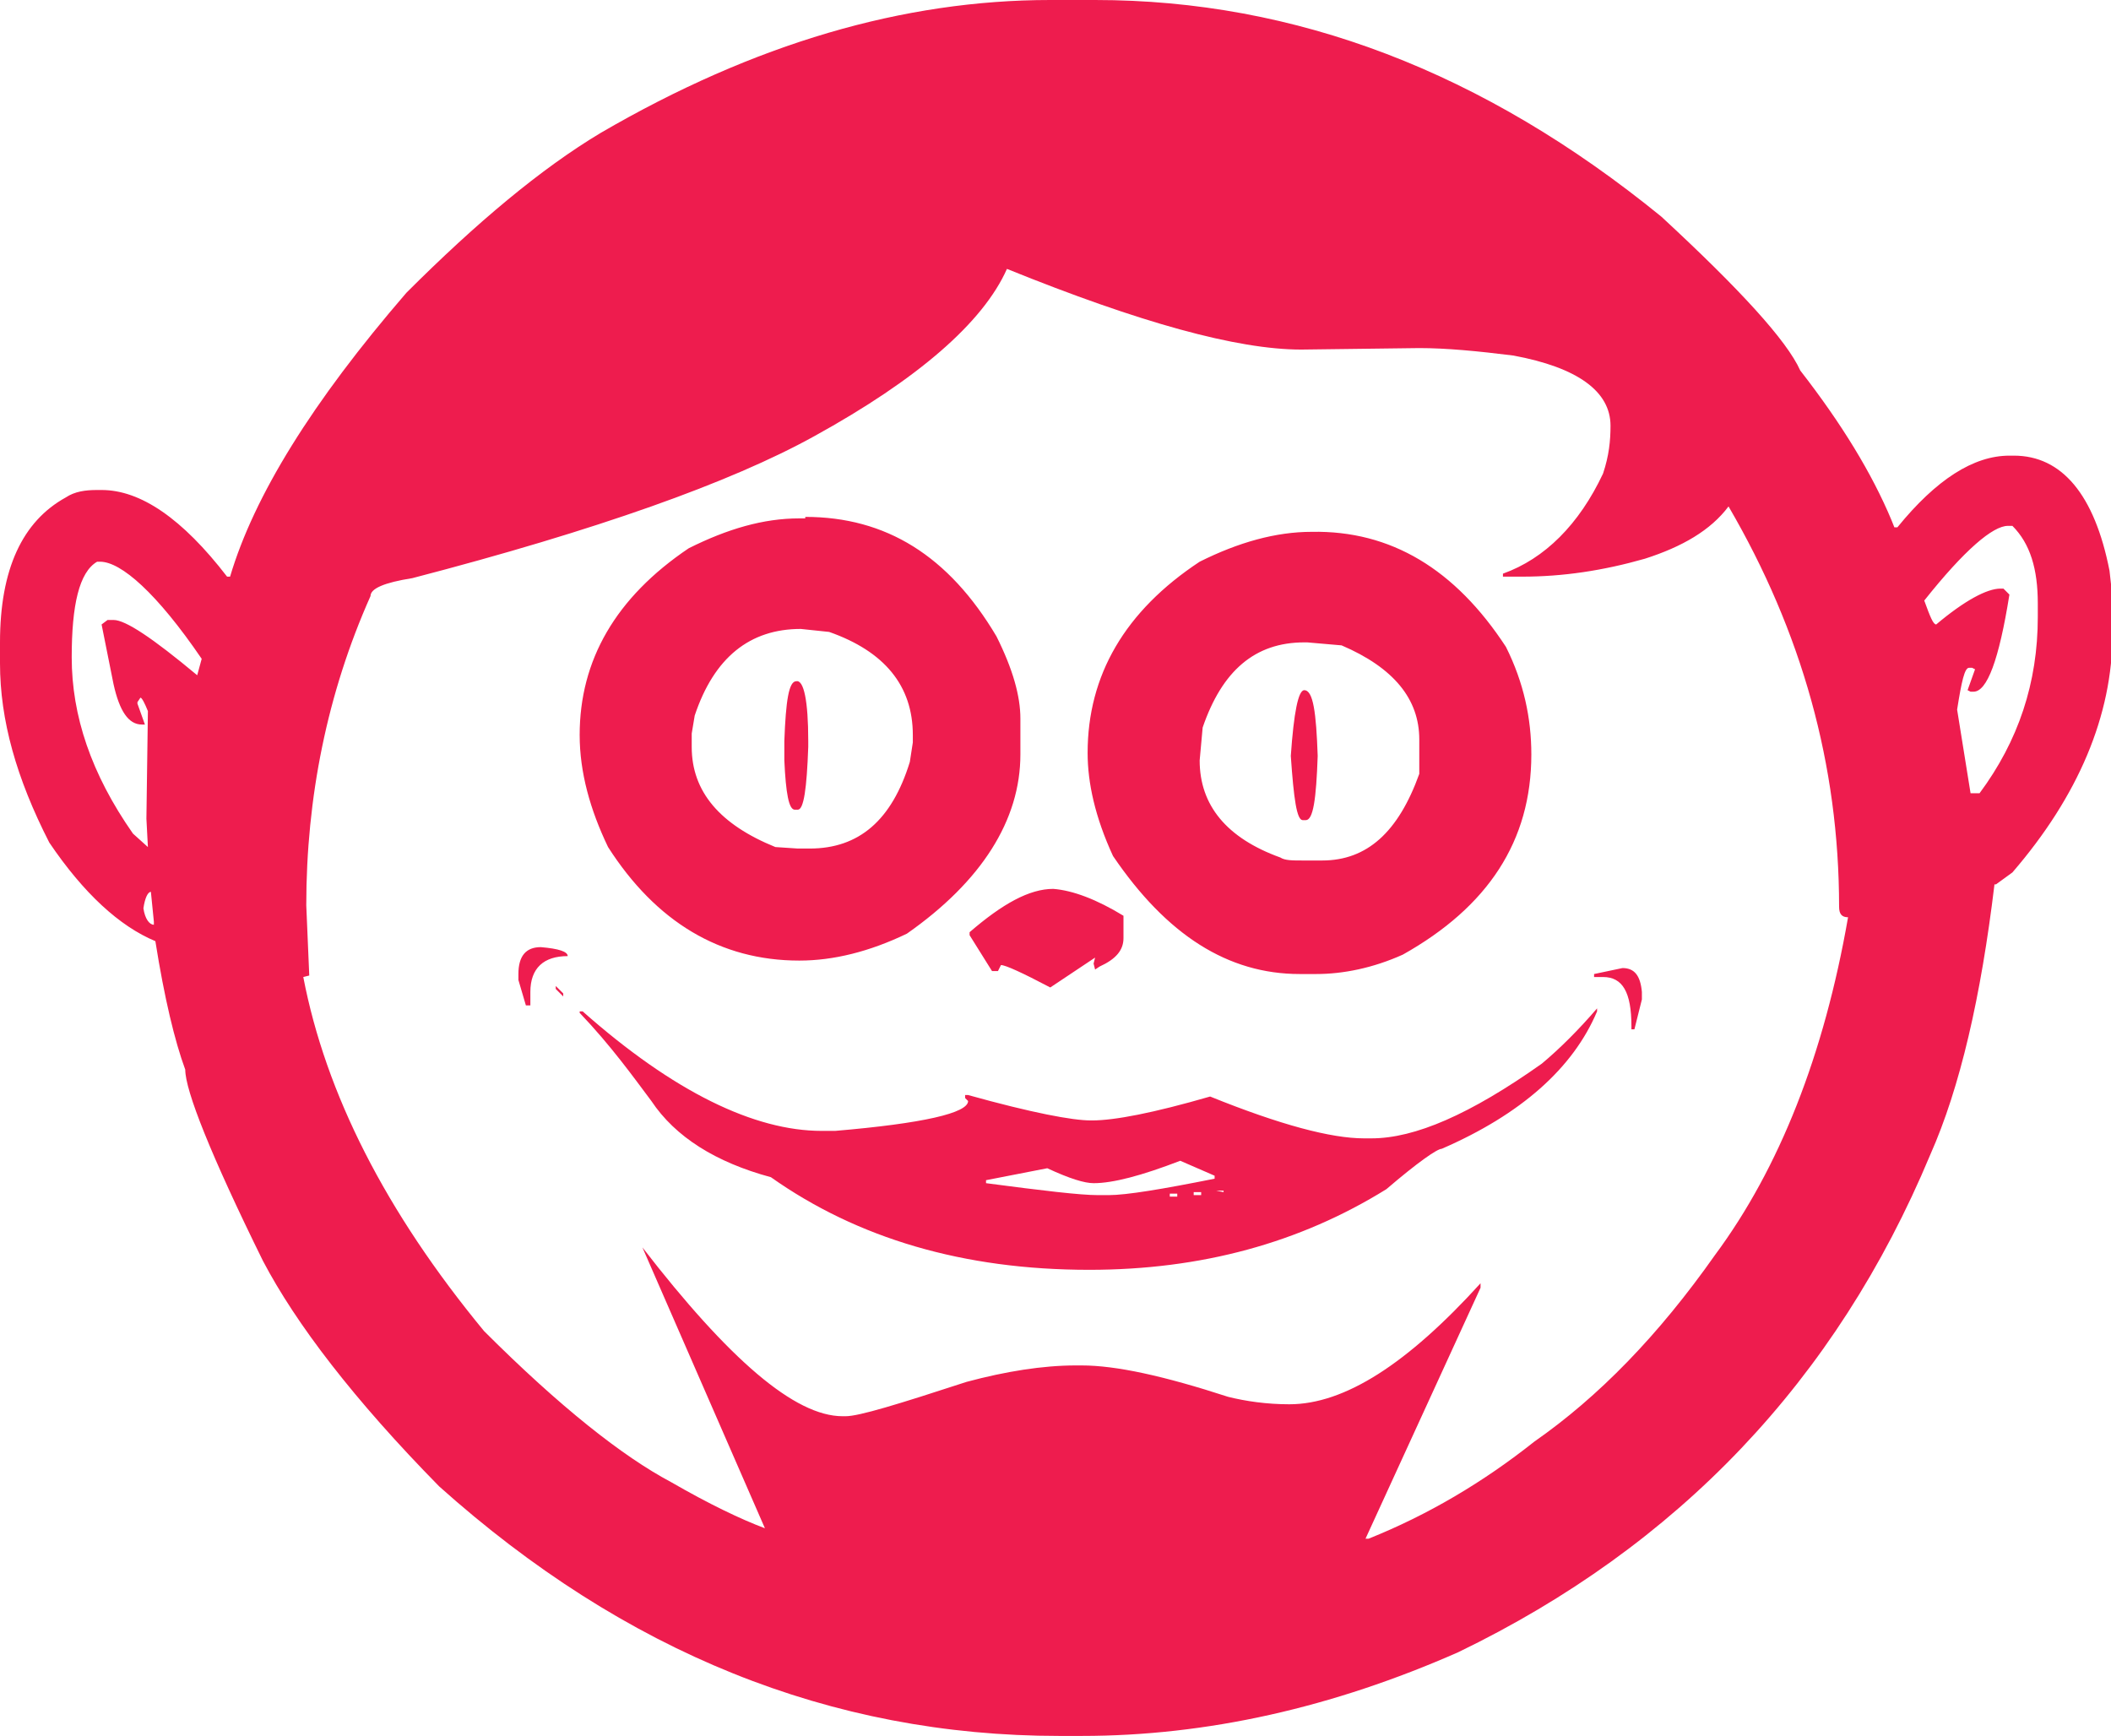 <?xml version="1.0" encoding="utf-8"?>
<!-- Generator: Adobe Illustrator 19.2.1, SVG Export Plug-In . SVG Version: 6.00 Build 0)  -->
<svg version="1.1" id="Layer_1" xmlns="http://www.w3.org/2000/svg" xmlns:xlink="http://www.w3.org/1999/xlink" x="0px" y="0px"
	 viewBox="0 0 141.3 116.2" style="enable-background:new 0 0 141.3 116.2;" xml:space="preserve">
<style type="text/css">
	.st0{fill:#EE1C4E;}
</style>
<path class="st0" d="M73.3,0c13.4,0,26,4.8,37.9,14.5c5.3,4.9,8.4,8.3,9.3,10.3c2.8,3.6,4.8,6.9,6.1,10l0.2,0.5h0.2
	c2.6-3.2,5.1-4.8,7.5-4.8h0.3c3.2,0,5.4,2.6,6.4,7.7l0.2,1.8v2.4c0,5.5-2.3,10.9-6.7,16l-1.1,0.8h-0.1c-0.9,7.5-2.3,13.6-4.3,18.1
	c-6.3,15.1-16.9,26.2-31.6,33.3c-8.4,3.7-16.8,5.6-25.2,5.6h-1.5c-15.3,0-29.1-5.6-41.5-16.7c-5.7-5.8-9.6-10.9-11.8-15.1
	c-3.5-7.1-5.2-11.4-5.2-12.8c-0.7-1.9-1.4-4.8-2-8.6c-2.4-1-4.8-3.2-7.1-6.6C1.1,52.1,0,48.2,0,44.4V43c0-4.9,1.5-8.1,4.4-9.7
	c0.6-0.4,1.3-0.5,2.1-0.5h0.3c2.6,0,5.4,1.9,8.4,5.8h0.2c1.6-5.4,5.5-11.7,11.8-19c4.7-4.7,9-8.3,13-10.7C50.5,2.9,60.5,0,70.3,0
	H73.3z M8.9,55.8l1,0.9l-0.1-1.9l0.1-7.2c-0.2-0.5-0.4-0.9-0.5-0.9l-0.2,0.3v0.1l0.5,1.4H9.5c-0.9,0-1.5-0.9-1.9-2.7l-0.8-4l0.4-0.3
	h0.4c0.8,0,2.6,1.2,5.6,3.7l0.3-1.1c-3-4.4-5.4-6.5-6.8-6.5H6.5c-1.2,0.7-1.7,2.9-1.7,6.4C4.8,47.9,6.1,51.8,8.9,55.8z M10.3,61.9
	v-0.2l-0.2-2c-0.2,0-0.4,0.4-0.5,1.1C9.7,61.5,10,61.9,10.3,61.9z M54.5,29.2c-5.6,3.1-14.6,6.3-26.9,9.5c-1.9,0.3-2.8,0.7-2.8,1.2
	c-2.9,6.5-4.3,13.5-4.3,20.7l0.2,4.7l-0.4,0.1c1.5,7.8,5.5,15.7,12.1,23.7c5.1,5.1,9.3,8.4,12.5,10.1c2.6,1.5,4.7,2.5,6.3,3.1
	L43,83.5c5.8,7.5,10.2,11.3,13.4,11.3h0.2c0.9,0,3.5-0.8,8.1-2.3c2.6-0.7,5.1-1.1,7.3-1.1h0.4c2.3,0,5.5,0.7,9.8,2.1
	c1.2,0.3,2.6,0.5,4.1,0.5c3.7,0,7.9-2.7,12.8-8.1v0.3L91.4,103h0.2c4-1.6,7.7-3.8,11.1-6.5c4.3-3,8.3-7.1,12.1-12.5
	c4.3-5.8,7.3-13.4,8.9-22.6c-0.4,0-0.6-0.2-0.6-0.7c0-9.5-2.5-18.4-7.4-26.8c-1.2,1.6-3.1,2.7-5.6,3.5c-2.8,0.8-5.5,1.2-8.2,1.2
	h-1.3v-0.2c2.8-1,5.1-3.3,6.7-6.7c0.4-1.2,0.5-2.2,0.5-3.2c0-2.3-2.2-3.9-6.5-4.7c-2.4-0.3-4.5-0.5-6.3-0.5l-7.9,0.1
	c-4.3,0-10.8-1.8-19.7-5.4C65.8,21.6,61.4,25.4,54.5,29.2z M38,64c-1.6,0-2.5,0.8-2.5,2.4v0.9h-0.3l-0.5-1.7v-0.4
	c0-1.2,0.5-1.8,1.5-1.8C37.4,63.5,38,63.7,38,64z M37.2,66l0.5,0.5v0.2l-0.5-0.5V66z M106.9,67.5v0.2c-1.6,3.8-5.1,6.9-10.4,9.2
	c-0.3,0-1.6,0.9-3.7,2.7c-5.8,3.6-12.4,5.4-19.9,5.4c-8.4,0-15.5-2.1-21.3-6.2c-3.7-1-6.4-2.7-8-5.1c-1.2-1.6-2.7-3.7-4.8-5.9v-0.1
	h0.2c6.1,5.4,11.5,8,16,8h0.9c5.9-0.5,8.9-1.2,8.9-2l-0.2-0.2v-0.2h0.2c4.3,1.2,7,1.7,8.2,1.7h0.1c1.5,0,4.1-0.5,7.9-1.6
	c4.7,1.9,8.1,2.8,10.3,2.8h0.5c2.9,0,6.6-1.6,11.4-5c1.2-1,2.5-2.3,3.7-3.7H106.9z M53.9,34.6c5.4,0,9.6,2.6,12.8,8
	c1.1,2.2,1.6,4,1.6,5.5v2.4c0,4.4-2.6,8.5-7.6,12c-2.5,1.2-4.9,1.8-7.2,1.8c-5.3,0-9.6-2.6-12.8-7.6c-1.2-2.5-1.9-5-1.9-7.5
	c0-5,2.4-9.2,7.3-12.5c2.6-1.3,5-2,7.4-2H53.9z M46.3,49.1V50c0,3,1.9,5.2,5.6,6.7l1.5,0.1h0.8c3.3,0,5.5-1.9,6.7-5.8l0.2-1.3v-0.5
	c0-3.3-1.9-5.6-5.6-6.9l-1.9-0.2c-3.4,0-5.8,1.9-7.1,5.8L46.3,49.1z M54.1,49.6V50c-0.1,2.8-0.3,4.2-0.7,4.2h-0.2
	c-0.4,0-0.6-1.1-0.7-3.3v-1.3c0.1-2.7,0.3-4,0.8-4C53.8,45.5,54.1,46.9,54.1,49.6z M75.2,61.3v1.5c0,0.8-0.5,1.4-1.6,1.9l-0.3,0.2
	l-0.1-0.4l0.1-0.4l-3,2c-1.9-1-3-1.5-3.3-1.5l-0.2,0.4h-0.4l-1.5-2.4v-0.2c2.2-1.9,4-2.9,5.6-2.9C71.8,59.6,73.4,60.2,75.2,61.3z
	 M70.1,78.2L66,79v0.2c3.8,0.5,6.3,0.8,7.5,0.8h0.7c1.2,0,3.6-0.4,7.1-1.1v-0.2L79,77.7c-2.6,1-4.5,1.5-5.8,1.5
	C72.6,79.2,71.6,78.9,70.1,78.2z M100.8,43.3c1.2,2.4,1.7,4.8,1.7,7.2c0,5.8-2.9,10.2-8.6,13.4c-2,0.9-4,1.3-5.8,1.3H87
	c-4.8,0-8.9-2.6-12.5-7.9c-1.2-2.6-1.7-4.9-1.7-6.9c0-5.2,2.5-9.5,7.5-12.8c2.6-1.3,5.1-2,7.5-2C93.1,35.5,97.4,38.1,100.8,43.3z
	 M78.3,79.9v0.2h0.5v-0.2H78.3z M79.9,79.8v0.2h0.5v-0.2H79.9z M80.3,50.9c0,3,1.8,5.2,5.4,6.5c0.3,0.2,0.8,0.2,1.5,0.2h1.3
	c3,0,5.1-1.9,6.5-5.8v-2.3c0-2.7-1.7-4.8-5.2-6.3L87.5,43h-0.2c-3.3,0-5.5,1.9-6.8,5.7L80.3,50.9z M81.4,79.7L81.4,79.7l0.5,0.1
	v-0.1H81.4z M88.2,50.6c-0.1,2.9-0.3,4.3-0.8,4.3h-0.2c-0.4,0-0.6-1.4-0.8-4.3c0.2-2.9,0.5-4.4,0.9-4.4
	C87.9,46.2,88.1,47.7,88.2,50.6z M108.6,64.8c0.8,0,1.2,0.5,1.3,1.6v0.5l-0.5,2h-0.2v-0.2c0-2.3-0.6-3.3-1.9-3.3h-0.6v-0.2
	L108.6,64.8z M129.6,41.8c1.9-1.6,3.4-2.4,4.3-2.4h0.2l0.4,0.4c-0.7,4.4-1.5,6.5-2.4,6.5h-0.2l-0.2-0.1l0.5-1.4l-0.2-0.1h-0.2
	c-0.3,0-0.5,0.9-0.8,2.8l0.9,5.6h0.6c2.6-3.5,3.9-7.4,3.9-11.8v-0.9c0-2.3-0.5-4-1.7-5.2h-0.3c-1,0-2.9,1.6-5.6,5
	C129.2,41.3,129.4,41.8,129.6,41.8z"/>
</svg>
